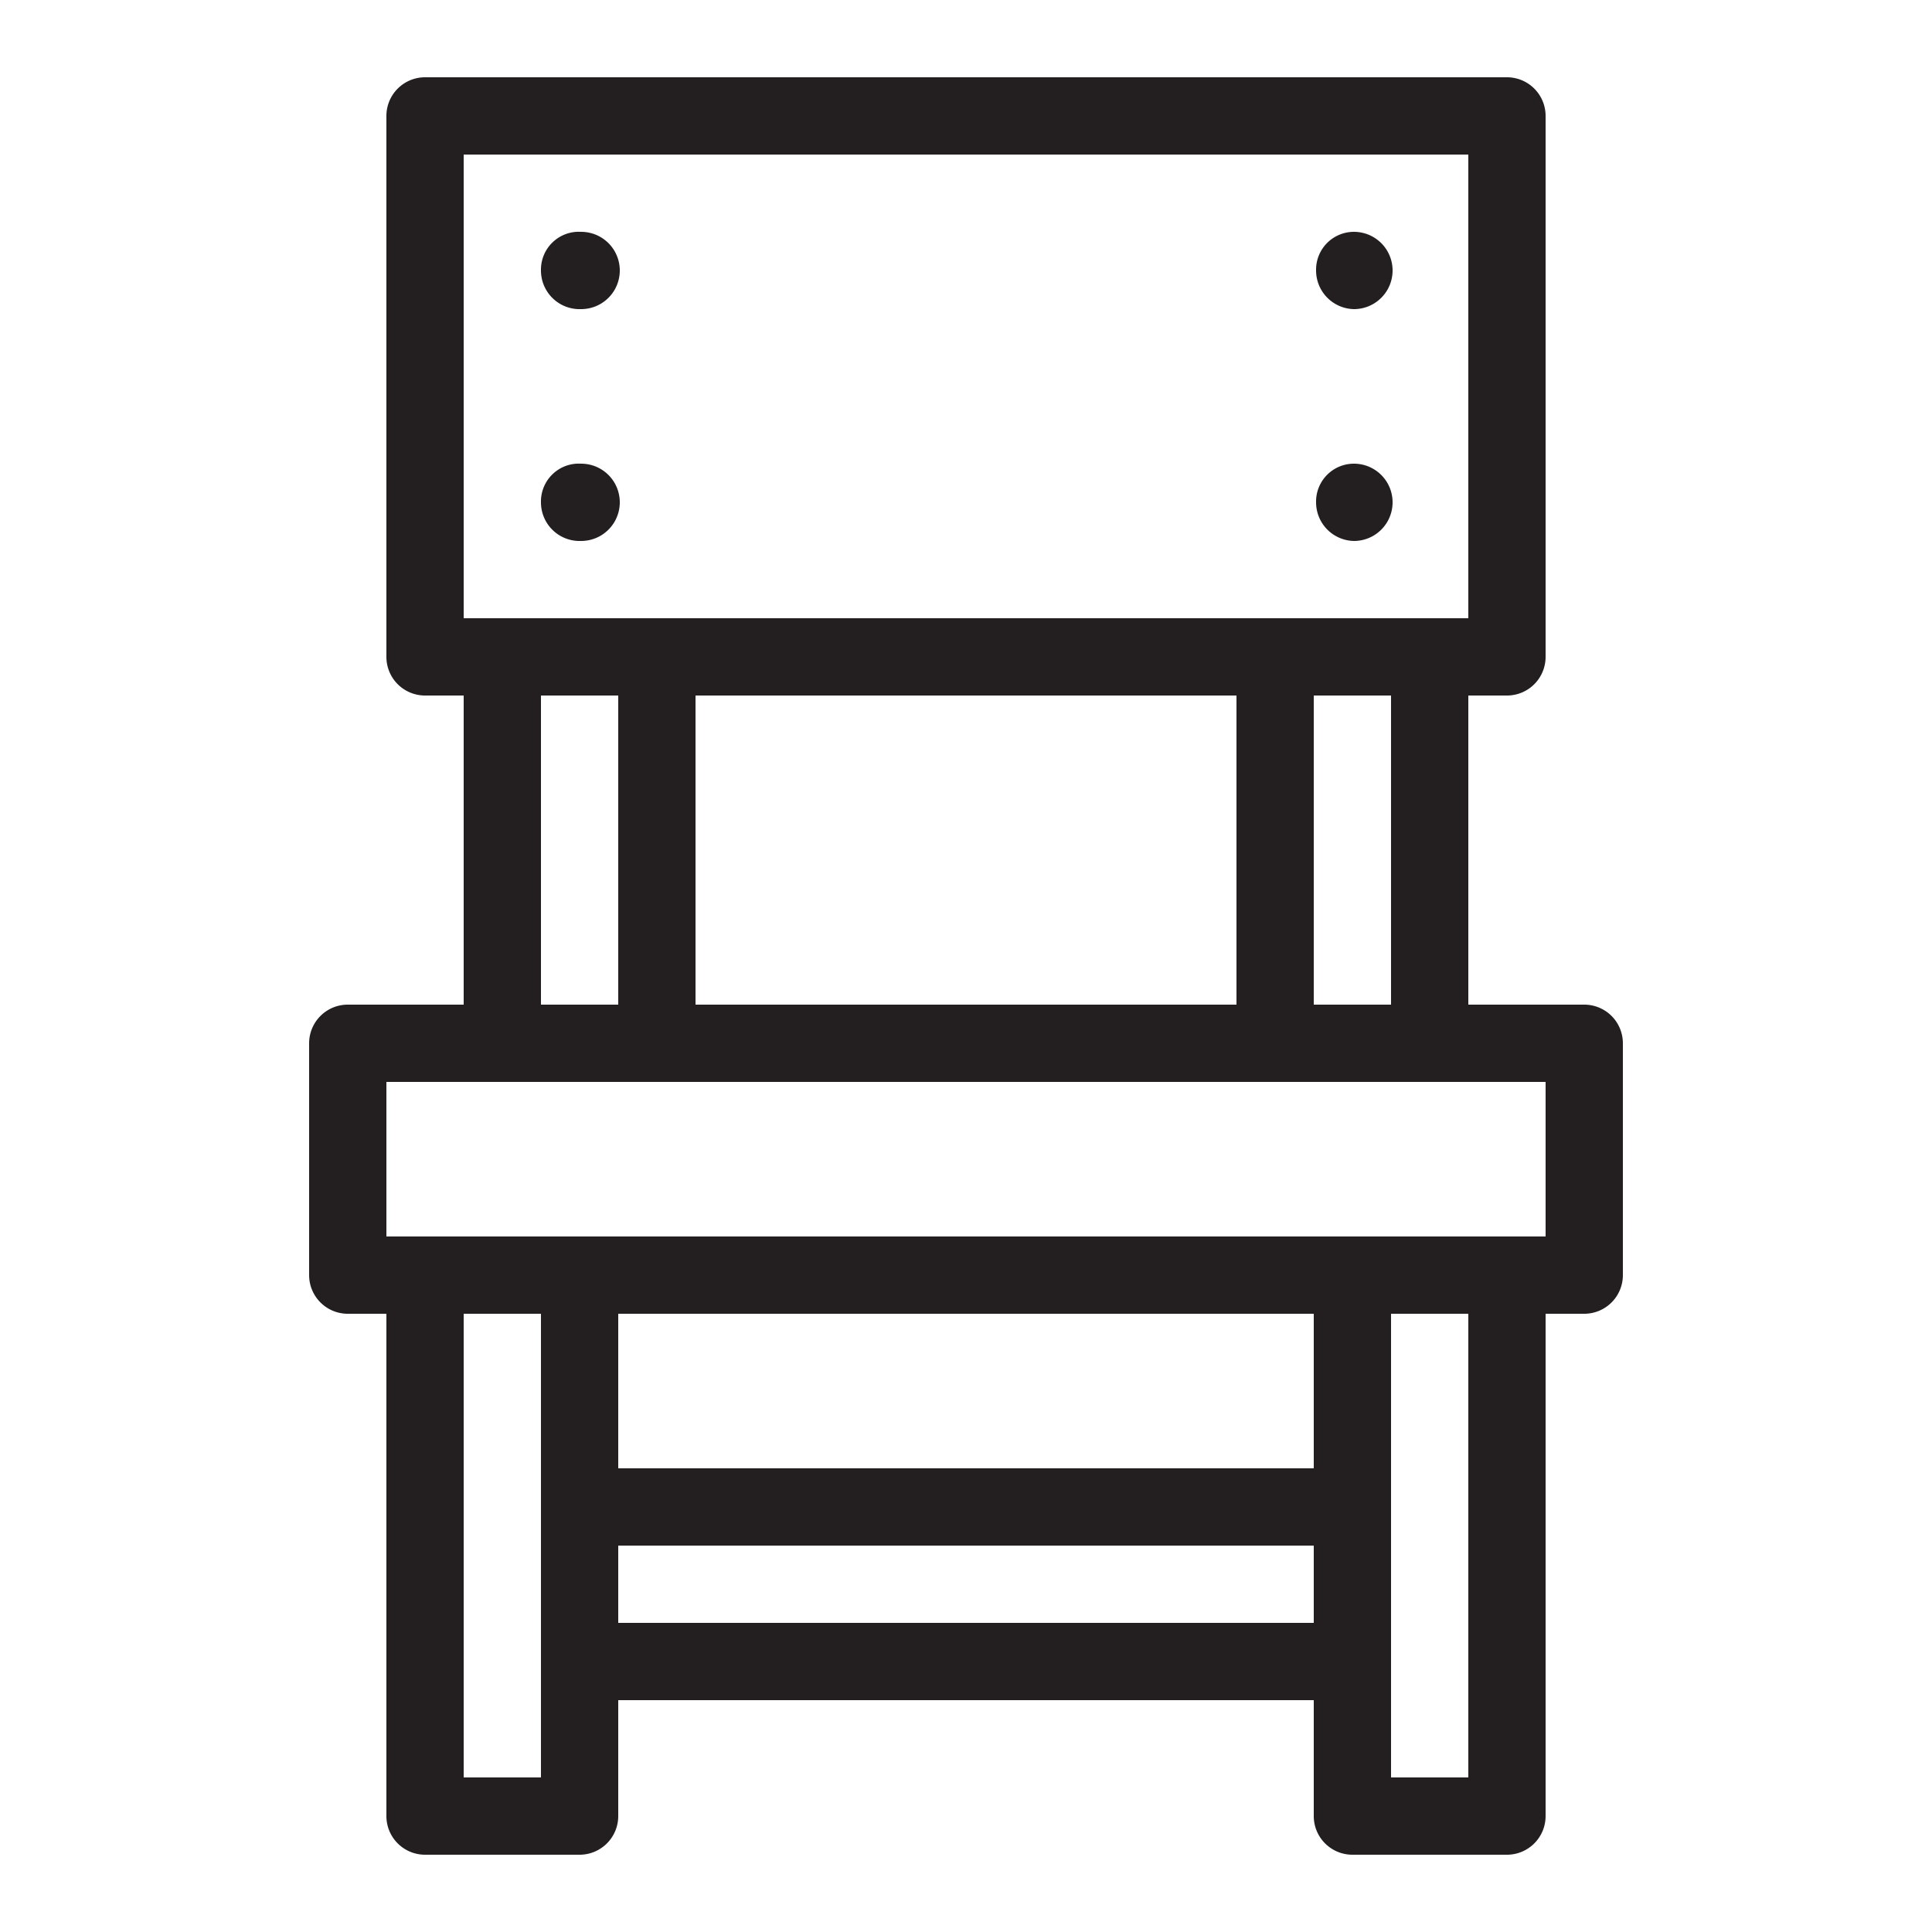 <svg xmlns="http://www.w3.org/2000/svg" viewBox="0 0 25 25"><defs><style>.cls-1{fill:#231f20;}</style></defs><g id="chair"><path class="cls-1" d="M20.5,13H19V9h.5a.5.5,0,0,0,.5-.5v-7a.5.5,0,0,0-.5-.5H5.5a.5.5,0,0,0-.5.5v7a.5.5,0,0,0,.5.5H6v4H4.5a.5.5,0,0,0-.5.5v3a.5.5,0,0,0,.5.5H5v6.5a.5.5,0,0,0,.5.5h2a.5.5,0,0,0,.5-.5V22h9v1.5a.5.5,0,0,0,.5.5h2a.5.5,0,0,0,.5-.5V17h.5a.5.5,0,0,0,.5-.5v-3A.5.5,0,0,0,20.5,13ZM18,13H17V9h1ZM9,13V9h7v4ZM6,2H19V8H6ZM7,9H8v4H7ZM7,23H6V17H7v6Zm10-6v2H8V17ZM8,21V20h9v1Zm11,2H18V17h1Zm1-7H5V14H20Z"/><path class="cls-1" d="M7.52,4a.5.5,0,0,0,0-1h0A.49.49,0,0,0,7,3.5.5.5,0,0,0,7.52,4Z"/><path class="cls-1" d="M7.52,7a.5.5,0,0,0,0-1h0A.49.49,0,0,0,7,6.5.5.5,0,0,0,7.52,7Z"/><path class="cls-1" d="M17.52,4a.5.5,0,0,0,0-1h0a.49.49,0,0,0-.49.5A.5.5,0,0,0,17.52,4Z"/><path class="cls-1" d="M17.52,7a.5.5,0,0,0,0-1h0a.49.49,0,0,0-.49.5A.5.5,0,0,0,17.52,7Z"/></g></svg>